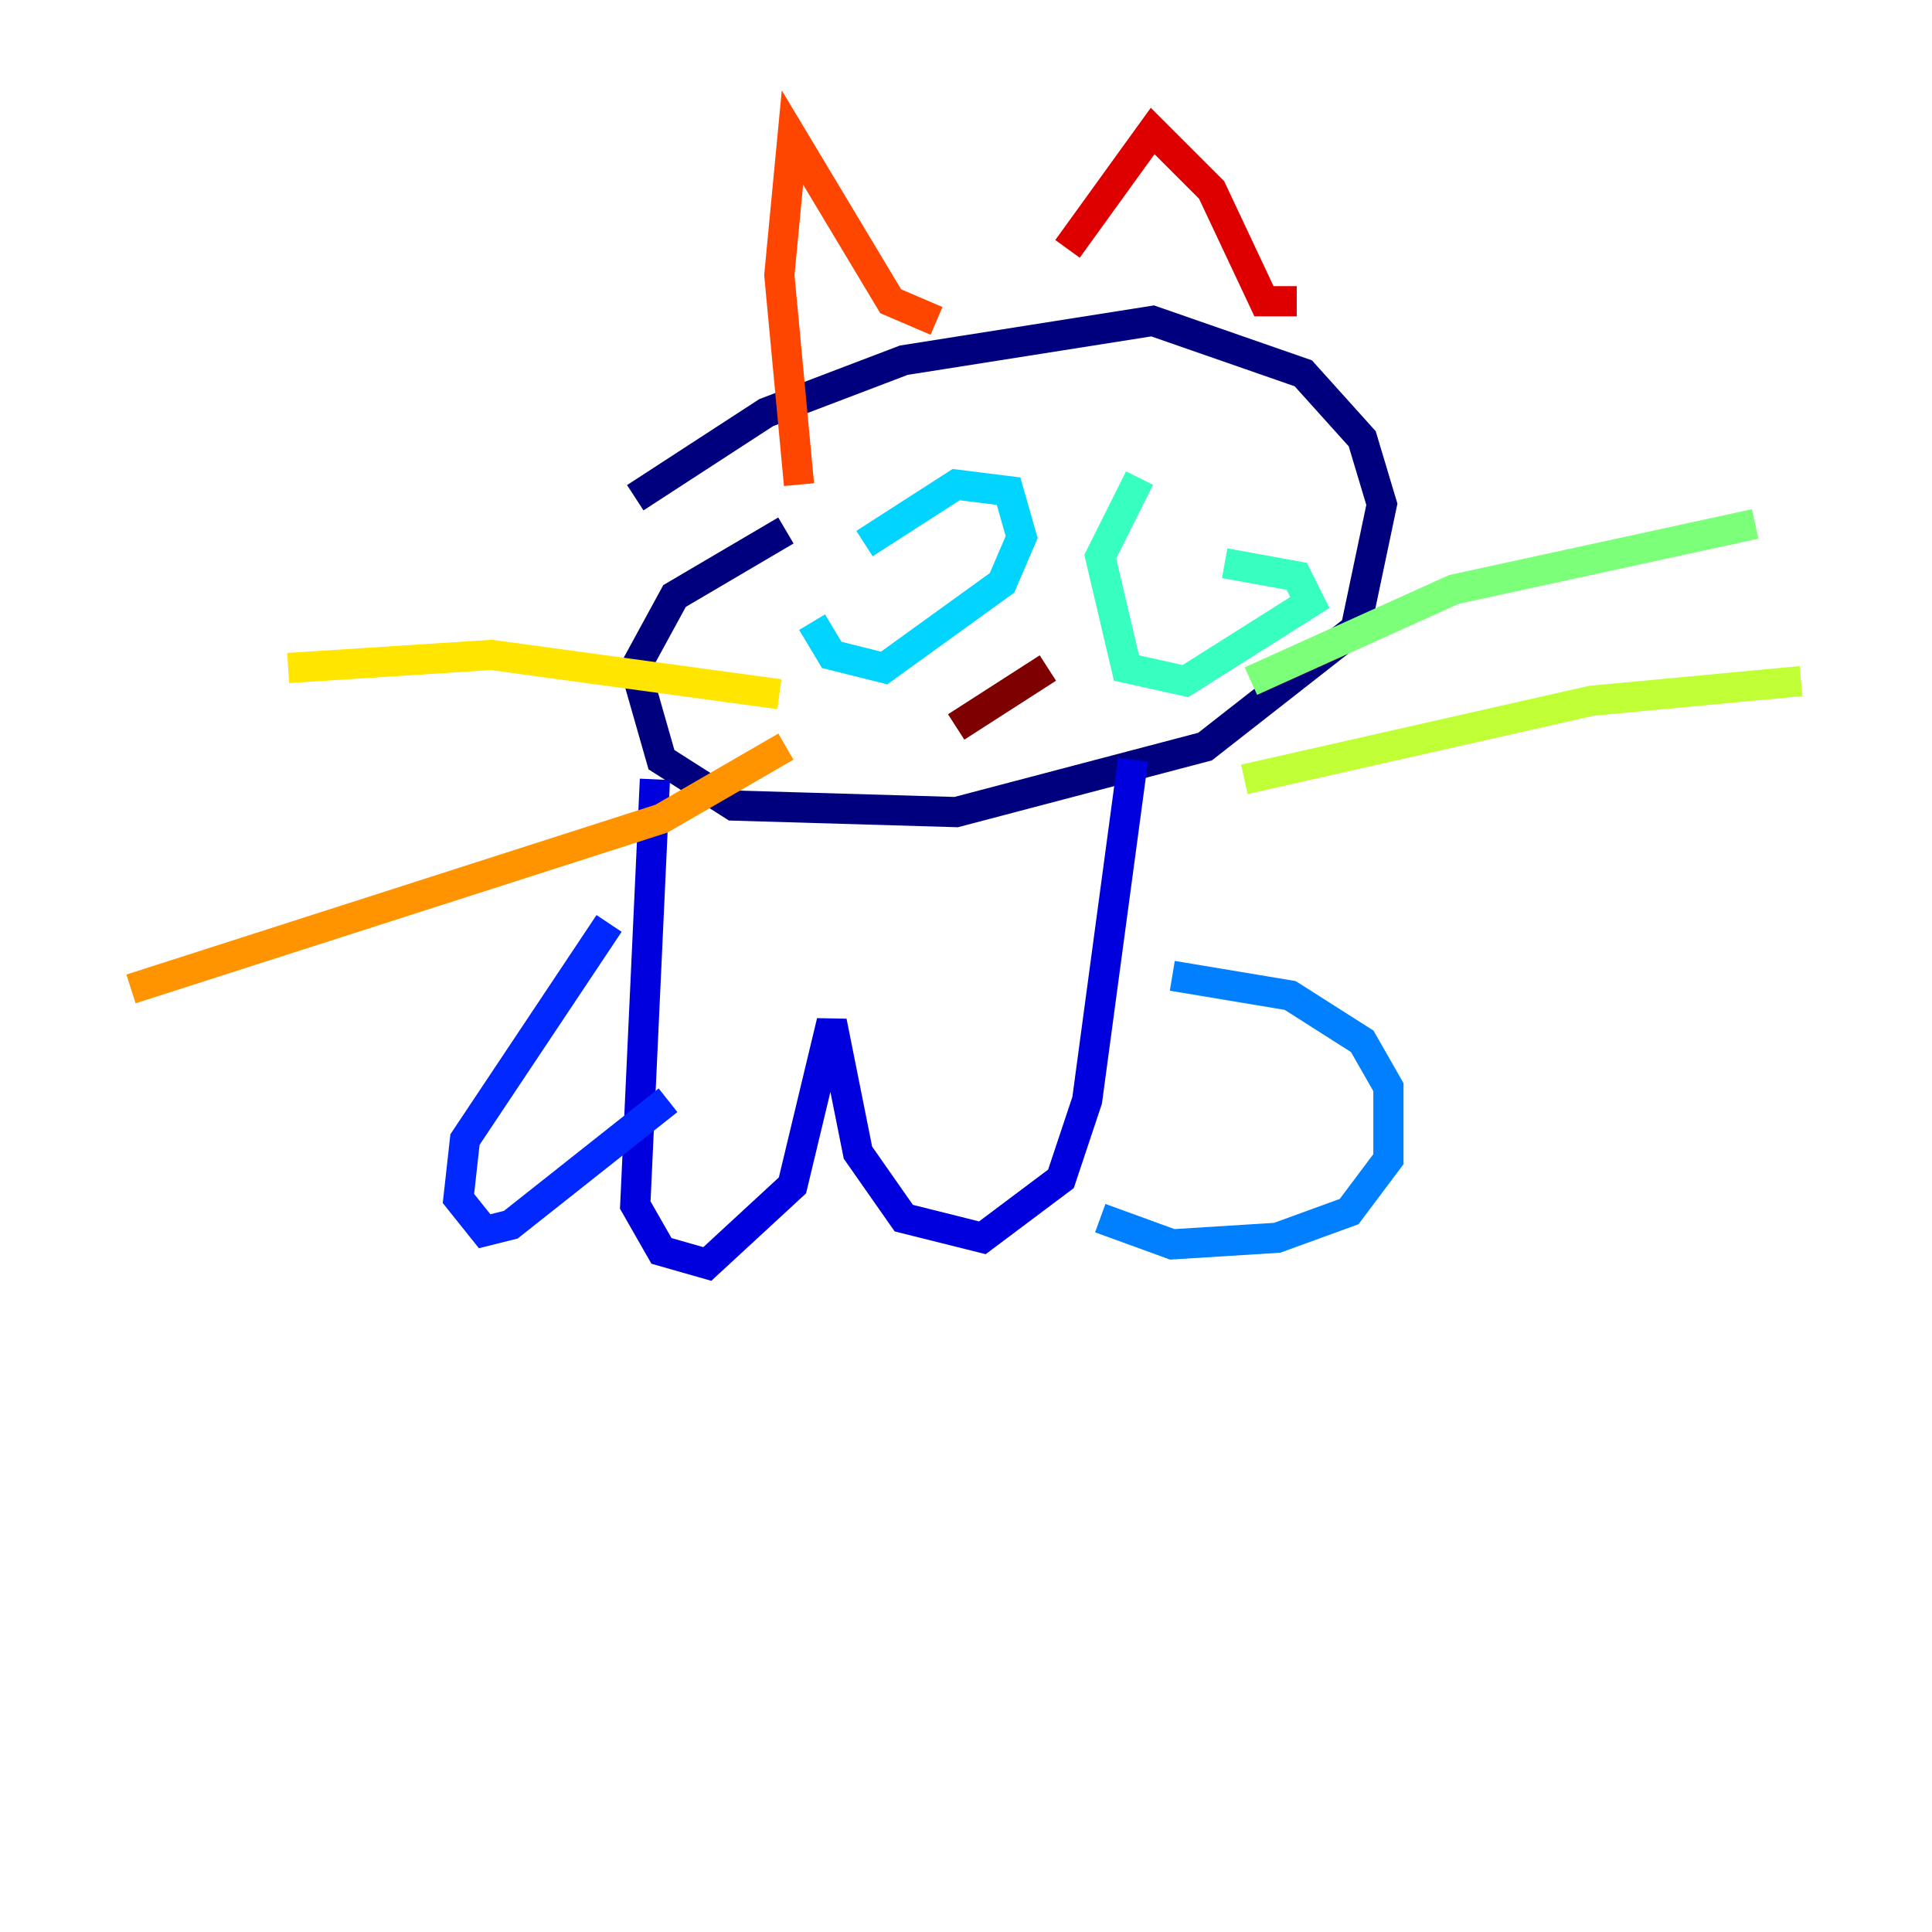 <?xml version="1.0" encoding="utf-8" ?>
<svg baseProfile="tiny" height="128" version="1.2" viewBox="0,0,128,128" width="128" xmlns="http://www.w3.org/2000/svg" xmlns:ev="http://www.w3.org/2001/xml-events" xmlns:xlink="http://www.w3.org/1999/xlink"><defs /><polyline fill="none" points="52.068,35.146 44.691,39.485 42.088,44.258 43.824,50.332 48.597,53.37 63.349,53.803 79.837,49.464 89.817,41.654 91.552,33.41 90.251,29.071 86.346,24.732 76.366,21.261 59.878,23.864 50.766,27.336 42.088,32.976" stroke="#00007f" stroke-width="2" /><polyline fill="none" points="43.39,51.634 42.088,79.837 43.824,82.875 46.861,83.742 52.502,78.536 55.105,67.688 56.841,76.366 59.878,80.705 65.085,82.007 70.291,78.102 72.027,72.895 75.064,50.332" stroke="#0000de" stroke-width="2" /><polyline fill="none" points="40.352,61.18 30.807,75.498 30.373,79.403 32.108,81.573 33.844,81.139 44.258,72.895" stroke="#0028ff" stroke-width="2" /><polyline fill="none" points="77.668,64.651 85.478,65.953 90.251,68.99 91.986,72.027 91.986,76.8 89.383,80.271 84.61,82.007 77.668,82.441 72.895,80.705" stroke="#0080ff" stroke-width="2" /><polyline fill="none" points="53.803,41.22 55.105,43.39 58.576,44.258 66.386,38.617 67.688,35.58 66.82,32.542 63.349,32.108 57.275,36.014" stroke="#00d4ff" stroke-width="2" /><polyline fill="none" points="75.498,31.675 72.895,36.881 74.63,44.258 78.536,45.125 86.78,39.919 85.912,38.183 81.139,37.315" stroke="#36ffc0" stroke-width="2" /><polyline fill="none" points="82.875,45.125 96.325,39.051 116.285,34.712" stroke="#7cff79" stroke-width="2" /><polyline fill="none" points="82.441,51.634 105.437,46.427 119.322,45.125" stroke="#c0ff36" stroke-width="2" /><polyline fill="none" points="51.634,45.993 32.542,43.39 19.091,44.258" stroke="#ffe500" stroke-width="2" /><polyline fill="none" points="52.068,49.464 43.824,54.237 8.678,65.519" stroke="#ff9400" stroke-width="2" /><polyline fill="none" points="52.936,32.108 51.634,18.224 52.502,9.112 59.01,19.959 62.047,21.261" stroke="#ff4600" stroke-width="2" /><polyline fill="none" points="70.725,16.488 76.366,8.678 80.271,12.583 83.742,19.959 85.912,19.959" stroke="#de0000" stroke-width="2" /><polyline fill="none" points="63.349,48.163 69.424,44.258" stroke="#7f0000" stroke-width="2" /></svg>